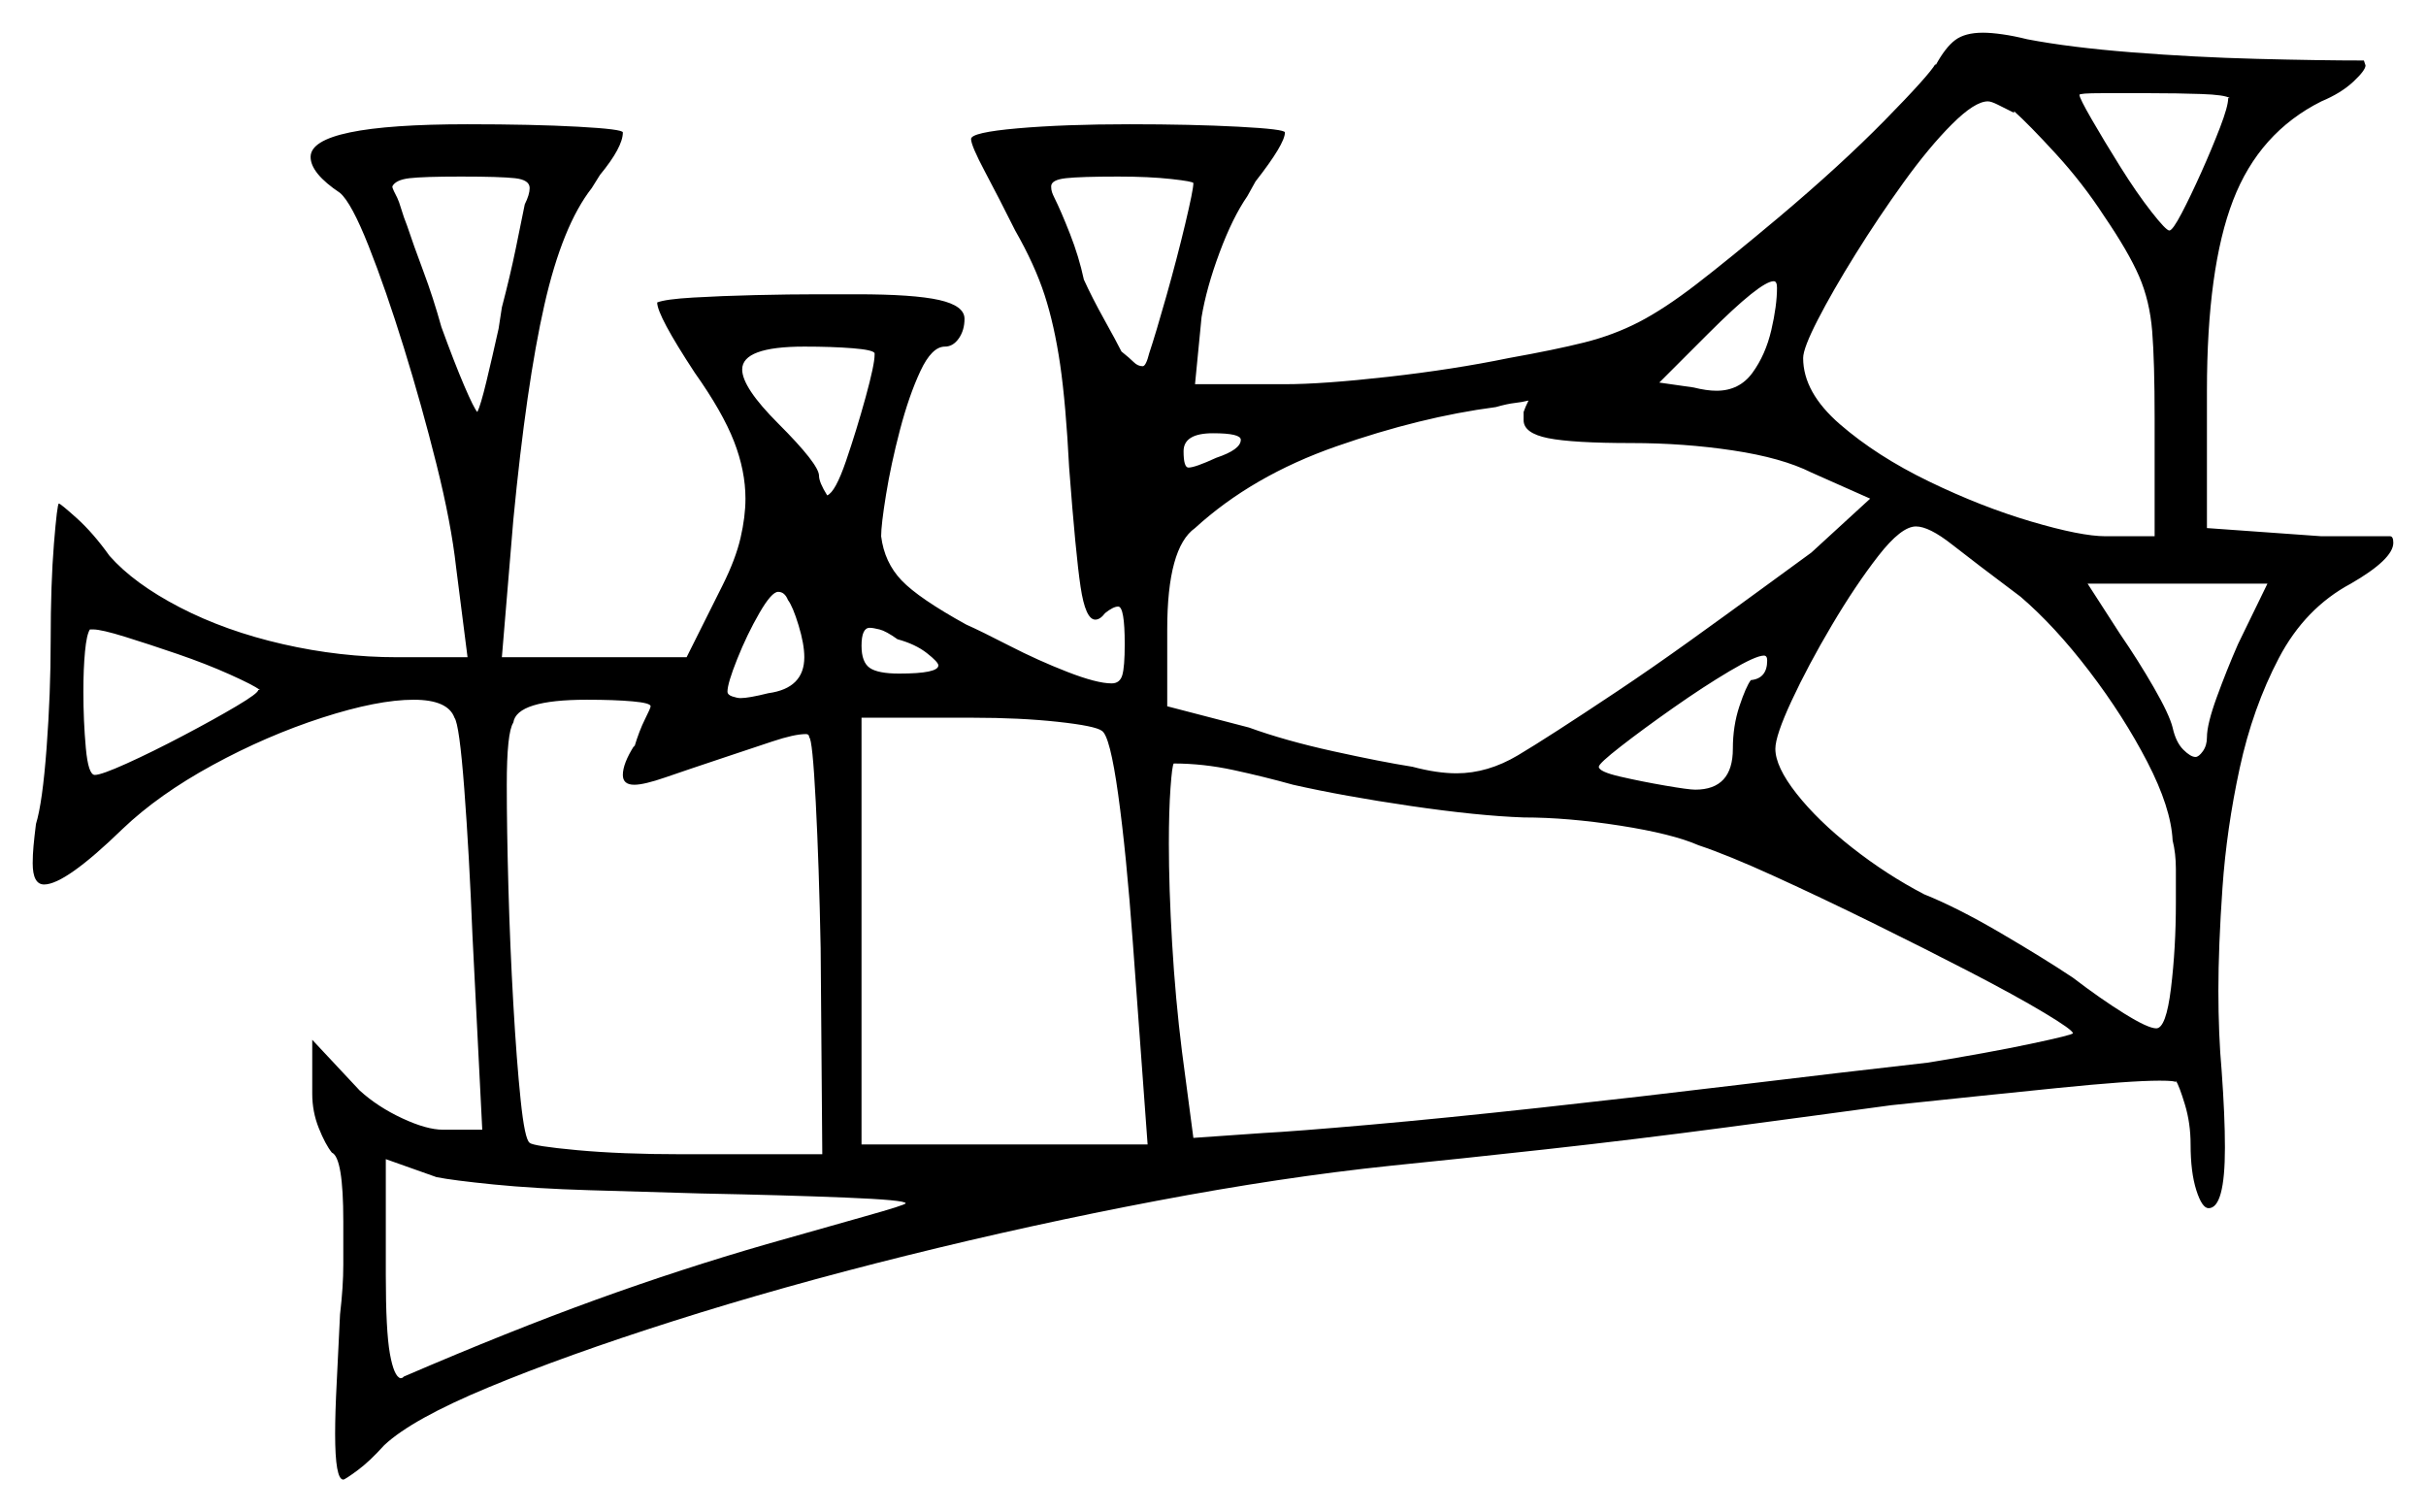 <svg xmlns="http://www.w3.org/2000/svg" width="742.0" height="462.5" viewBox="0 0 742.0 462.5"><path d="M79.0 211.0H79.5Q77.5 209.5 70.25 206.25Q63.0 203.0 54.25 200.0Q45.5 197.0 38.25 194.75Q31.0 192.5 28.5 192.5H27.5Q26.5 194.0 26.0 199.25Q25.5 204.5 25.5 211.5Q25.5 220.5 26.25 228.75Q27.0 237.0 29.0 237.0Q31.0 237.0 38.75 233.5Q46.5 230.0 56.0 225.0Q65.5 220.0 72.25 216.0Q79.0 212.0 79.0 211.0ZM199.0 216.0Q199.0 215.0 193.5 214.5Q188.0 214.0 179.5 214.0Q158.0 214.0 157.0 221.0Q155.0 224.0 155.0 240.0Q155.0 253.5 155.5 271.5Q156.0 289.5 157.0 307.0Q158.0 324.5 159.25 336.5Q160.5 348.5 162.0 349.5Q163.0 350.5 176.5 351.75Q190.0 353.0 208.5 353.0H251.5L251.0 290.0Q250.5 264.5 249.5 245.25Q248.5 226.0 247.5 225.5Q247.5 224.5 246.5 224.5Q243.0 224.5 236.25 226.75Q229.5 229.0 222.0 231.5Q210.0 235.5 203.5 237.75Q197.0 240.0 194.0 240.0Q190.5 240.0 190.5 237.0Q190.5 233.5 194.0 228.0V228.5Q195.5 223.5 197.25 220.0Q199.0 216.5 199.0 216.0ZM246.0 201.0Q246.0 197.0 244.25 191.25Q242.5 185.5 241.0 183.5Q240.0 181.0 238.0 181.0Q236.0 181.0 232.25 187.5Q228.5 194.0 225.5 201.5Q222.5 209.0 222.5 211.5Q222.5 212.5 224.0 213.0Q225.5 213.5 226.5 213.5Q229.0 213.5 235.0 212.0Q246.0 210.5 246.0 201.0ZM287.0 203.5Q287.0 202.5 283.5 199.75Q280.0 197.0 274.5 195.5Q271.0 193.0 269.0 192.5Q267.0 192.0 266.0 192.0Q263.5 192.0 263.5 197.5Q263.5 202.5 266.0 204.25Q268.5 206.0 275.0 206.0Q287.0 206.0 287.0 203.5ZM337.0 223.5Q335.0 222.0 323.5 220.75Q312.0 219.5 297.5 219.5H263.5V350.0H351.0L346.5 288.5Q344.5 261.0 342.0 243.0Q339.5 225.0 337.0 223.5ZM540.5 202.0Q540.5 200.5 539.5 200.5Q537.0 200.5 529.0 205.25Q521.0 210.0 511.75 216.5Q502.5 223.0 495.75 228.25Q489.0 233.5 489.0 234.5Q489.0 236.0 495.5 237.5Q502.0 239.0 509.25 240.25Q516.5 241.5 518.5 241.5Q530.0 241.5 530.0 229.0Q530.0 222.0 532.0 216.0Q534.0 210.0 535.5 208.0Q540.5 207.5 540.5 202.0ZM618.0 182.5Q604.0 172.0 597.0 166.5Q590.0 161.0 586.0 161.0Q581.5 161.0 574.5 170.0Q567.5 179.0 560.25 191.25Q553.0 203.5 548.0 214.25Q543.0 225.0 543.0 229.0Q543.0 234.5 549.5 242.75Q556.0 251.0 566.5 259.25Q577.0 267.5 588.5 273.5Q598.5 277.5 611.75 285.25Q625.0 293.0 634.0 299.0Q642.5 305.5 649.75 310.0Q657.0 314.5 659.5 314.5Q662.5 314.5 664.0 302.25Q665.5 290.0 665.5 276.0Q665.5 270.5 665.5 265.75Q665.5 261.0 664.5 257.0Q664.0 247.0 656.75 233.0Q649.5 219.0 639.0 205.25Q628.5 191.5 618.0 182.5ZM684.5 197.0 693.5 178.5H638.5L648.5 194.0Q654.0 202.0 658.75 210.25Q663.5 218.5 664.5 222.5Q665.5 227.0 667.75 229.25Q670.0 231.5 671.5 231.5Q672.5 231.5 673.75 229.75Q675.0 228.0 675.0 225.5Q675.0 221.5 678.0 213.25Q681.0 205.0 684.5 197.0ZM160.5 62.5Q162.0 59.5 162.0 57.5Q162.0 55.0 157.5 54.5Q153.0 54.0 141.0 54.0Q129.5 54.0 125.25 54.5Q121.0 55.0 120.0 57.0Q120.0 57.5 120.5 58.5Q121.0 59.5 121.5 60.5Q122.0 61.5 122.75 64.0Q123.5 66.5 124.5 69.0Q126.5 75.0 129.5 83.0Q132.5 91.0 135.0 100.0Q139.0 111.0 142.0 118.0Q145.0 125.0 146.0 126.0Q147.0 124.0 148.75 116.75Q150.5 109.5 152.5 100.5L153.5 94.0Q156.0 84.5 157.75 76.0Q159.5 67.5 160.5 62.5ZM267.5 108.5V108.0Q267.0 107.0 260.75 106.5Q254.5 106.0 246.0 106.0Q227.0 106.0 227.0 113.0Q227.0 118.5 238.0 129.5Q250.5 142.0 250.5 145.5Q250.5 147.5 253.0 151.5Q255.5 150.5 258.75 141.0Q262.0 131.5 264.75 121.5Q267.5 111.5 267.5 108.5ZM365.0 56.0Q365.0 55.5 358.25 54.75Q351.5 54.0 342.0 54.0Q330.5 54.0 326.0 54.5Q321.5 55.0 321.5 57.0Q321.5 58.0 321.75 58.75Q322.0 59.5 322.5 60.5Q324.5 64.5 327.25 71.5Q330.0 78.5 331.5 85.5Q334.0 91.0 337.75 97.75Q341.5 104.5 343.0 107.5Q345.5 109.5 346.75 110.75Q348.0 112.0 349.5 112.0Q350.5 112.0 351.5 108.0Q353.5 102.0 356.75 90.5Q360.0 79.0 362.5 68.5Q365.0 58.0 365.0 56.0ZM379.5 134.5Q379.5 132.5 371.0 132.5Q362.0 132.5 362.0 138.0Q362.0 143.0 363.5 143.0Q365.5 143.0 372.0 140.0Q379.5 137.5 379.5 134.5ZM466.0 128.5V126.0Q466.5 124.5 467.5 122.5Q465.5 123.0 463.25 123.25Q461.0 123.5 457.5 124.5Q434.5 127.5 408.75 136.5Q383.0 145.5 365.5 161.5Q357.0 167.5 357.0 192.5V216.0L382.0 222.5Q393.0 226.5 407.75 229.75Q422.5 233.0 432.0 234.5Q439.5 236.5 445.5 236.5Q455.0 236.5 464.25 231.0Q473.5 225.5 494.5 211.5Q505.0 204.5 516.5 196.25Q528.0 188.0 538.25 180.5Q548.5 173.0 554.0 169.0L572.0 152.5L554.0 144.5Q545.0 140.0 530.0 137.75Q515.0 135.5 499.0 135.5Q481.0 135.5 473.5 134.0Q466.0 132.5 466.0 128.5ZM525.0 119.5Q532.0 119.5 536.0 114.0Q540.0 108.5 541.75 101.0Q543.5 93.5 543.5 88.0Q543.5 86.0 542.5 86.0Q538.5 86.0 522.5 102.0L507.5 117.0L518.0 118.5Q520.0 119.0 521.75 119.25Q523.5 119.5 525.0 119.5ZM643.5 66.0Q637.0 56.0 628.75 47.0Q620.5 38.0 616.0 34.0V34.5Q613.0 33.0 611.0 32.0Q609.0 31.0 608.0 31.0Q604.0 31.0 597.0 38.0Q590.0 45.0 582.25 55.75Q574.5 66.5 567.5 77.75Q560.5 89.0 556.0 97.75Q551.5 106.5 551.5 109.5Q551.5 120.0 562.75 129.75Q574.0 139.5 590.0 147.25Q606.0 155.0 621.25 159.5Q636.5 164.0 644.0 164.0H659.0V128.0Q659.0 110.5 658.25 101.25Q657.5 92.0 654.25 84.5Q651.0 77.0 643.5 66.0ZM681.5 30.0H682.0Q680.5 29.0 673.25 28.75Q666.0 28.5 657.5 28.5Q649.5 28.5 642.75 28.5Q636.0 28.5 636.0 29.0Q636.0 30.0 639.75 36.5Q643.5 43.0 648.5 51.0Q653.5 59.0 658.0 64.75Q662.5 70.5 663.5 70.5Q664.5 70.5 667.25 65.25Q670.0 60.0 673.25 52.75Q676.5 45.5 679.0 39.0Q681.5 32.5 681.5 30.0ZM214.5 365.0Q197.0 364.5 180.25 364.0Q163.5 363.5 151.0 362.25Q138.5 361.0 133.5 360.0L118.0 354.5V390.0Q118.0 407.0 119.25 414.0Q120.5 421.0 122.5 421.5Q123.0 421.5 123.25 421.25Q123.5 421.0 123.5 421.0Q156.0 407.0 182.25 397.5Q208.5 388.0 234.5 380.5Q252.0 375.5 264.5 372.0Q277.0 368.5 277.0 368.0Q277.0 367.0 258.5 366.25Q240.0 365.5 214.5 365.0ZM466.0 250.0Q452.0 249.5 431.5 246.5Q411.0 243.5 395.5 240.0Q386.5 237.5 377.25 235.5Q368.0 233.5 359.0 233.5Q358.5 234.0 358.0 241.0Q357.5 248.0 357.5 258.0Q357.5 271.5 358.5 288.5Q359.5 305.5 361.5 321.5L365.0 348.0L386.5 346.5Q396.0 346.0 418.75 344.0Q441.5 342.0 471.25 338.75Q501.0 335.5 532.0 331.75Q563.0 328.0 589.5 325.0Q608.0 322.0 621.0 319.25Q634.0 316.5 634.0 316.0Q634.0 315.0 625.25 309.75Q616.5 304.5 602.5 297.25Q588.5 290.0 572.75 282.25Q557.0 274.5 542.75 268.0Q528.5 261.5 519.5 258.5Q511.5 255.0 495.5 252.5Q479.5 250.0 466.0 250.0ZM592.0 19.5V20.0Q595.0 14.5 598.0 12.25Q601.0 10.0 606.5 10.0Q609.0 10.0 612.5 10.5Q616.0 11.0 620.0 12.0Q633.0 14.5 652.0 16.0Q671.0 17.5 690.25 18.0Q709.5 18.5 723.0 18.5L723.5 20.0Q723.5 21.5 719.75 25.0Q716.0 28.5 710.0 31.0Q691.0 40.5 683.0 61.25Q675.0 82.0 675.0 119.5V161.5L710.0 164.0H731.0Q732.0 164.0 732.0 166.0Q732.0 171.0 719.0 178.5Q705.0 186.0 697.0 201.25Q689.0 216.5 685.0 235.0Q681.0 253.5 679.75 271.5Q678.5 289.5 678.5 303.0Q678.5 309.5 678.75 315.75Q679.0 322.0 679.5 327.5Q680.0 334.5 680.25 340.25Q680.5 346.0 680.5 351.0Q680.5 369.5 675.5 369.5Q673.5 369.5 671.75 364.0Q670.0 358.5 670.0 350.0Q670.0 343.5 668.25 337.75Q666.5 332.0 665.5 330.5V331.0Q665.5 330.5 660.5 330.5Q651.5 330.5 629.25 332.75Q607.0 335.0 578.5 338.0Q556.5 341.0 528.25 344.75Q500.0 348.5 472.75 351.5Q445.5 354.5 425.5 356.5Q392.0 360.0 353.75 367.25Q315.5 374.5 277.25 384.0Q239.0 393.5 206.0 404.0Q173.0 414.5 149.5 424.25Q126.0 434.0 117.5 442.0Q113.0 447.0 109.25 449.75Q105.5 452.5 105.0 452.5Q102.5 452.5 102.5 438.5Q102.5 432.0 103.0 422.5Q103.5 413.0 104.0 402.0Q105.0 393.5 105.0 386.75Q105.0 380.0 105.0 373.5Q105.0 354.0 101.5 352.5Q99.5 350.0 97.5 345.0Q95.5 340.0 95.5 334.5V318.0L110.0 333.5Q115.5 338.5 123.0 342.0Q130.5 345.5 135.5 345.5H147.5L144.5 286.0Q143.5 261.0 142.0 241.25Q140.5 221.5 139.0 219.5Q137.0 214.0 126.5 214.0Q115.5 214.0 98.5 219.5Q81.5 225.0 65.0 234.0Q48.5 243.0 37.5 253.5Q20.0 270.5 13.5 270.5Q10.0 270.5 10.0 264.0Q10.0 261.5 10.25 258.75Q10.5 256.0 11.0 252.0Q13.0 245.5 14.25 228.75Q15.5 212.0 15.5 196.0Q15.5 178.5 16.5 166.25Q17.5 154.0 18.0 154.0Q18.5 154.0 23.5 158.5Q28.5 163.0 33.5 170.0Q41.0 178.5 55.0 185.75Q69.0 193.0 86.5 197.0Q104.0 201.0 121.5 201.0H143.0L139.5 173.5Q138.0 160.0 133.5 142.0Q129.0 124.0 123.5 106.25Q118.0 88.5 112.75 75.25Q107.5 62.0 104.0 59.0Q95.0 53.0 95.0 48.0Q95.0 38.0 143.0 38.0Q163.0 38.0 176.75 38.75Q190.5 39.5 190.5 40.5Q190.5 45.0 183.5 53.5L181.0 57.5Q172.0 69.0 166.5 93.25Q161.0 117.5 157.0 159.0L153.5 201.0H210.0L221.0 179.0Q225.0 171.0 226.5 164.5Q228.0 158.0 228.0 152.5Q228.0 144.0 224.5 135.0Q221.0 126.0 212.5 114.0Q201.0 96.5 201.0 92.5Q203.5 91.5 212.0 91.0Q220.5 90.5 231.0 90.25Q241.5 90.0 250.25 90.0Q259.0 90.0 262.0 90.0Q279.5 90.0 287.25 91.75Q295.0 93.5 295.0 97.5Q295.0 101.0 293.25 103.5Q291.5 106.0 289.0 106.0Q285.0 106.0 281.5 113.5Q278.0 121.0 275.25 131.5Q272.5 142.0 271.0 151.25Q269.5 160.5 269.5 164.0Q270.5 172.0 275.75 177.5Q281.0 183.0 295.5 191.0Q300.0 193.0 308.75 197.5Q317.5 202.0 326.5 205.5Q335.5 209.0 340.0 209.0Q342.5 209.0 343.25 206.5Q344.0 204.0 344.0 197.0Q344.0 185.5 342.0 185.5Q340.5 185.5 338.0 187.5Q336.5 189.5 335.0 189.5Q332.0 189.5 330.5 179.5Q329.0 169.5 327.0 143.0Q326.0 123.5 324.25 111.5Q322.5 99.5 319.5 90.25Q316.5 81.0 310.5 70.5Q305.5 60.5 301.25 52.5Q297.0 44.5 297.0 42.5Q297.0 40.5 311.25 39.25Q325.5 38.0 345.5 38.0Q364.5 38.0 378.75 38.75Q393.0 39.5 393.0 40.5Q393.0 44.0 384.0 55.5L381.5 60.0Q377.0 66.5 373.0 77.25Q369.0 88.0 367.5 97.0L365.5 117.5H393.0Q404.5 117.5 424.5 115.25Q444.5 113.0 461.5 109.5Q475.5 107.0 484.5 104.75Q493.5 102.5 501.25 98.5Q509.0 94.5 518.75 87.0Q528.5 79.5 544.0 66.5Q563.0 50.5 576.5 36.75Q590.0 23.0 592.0 19.5Z" fill="black" /></svg>